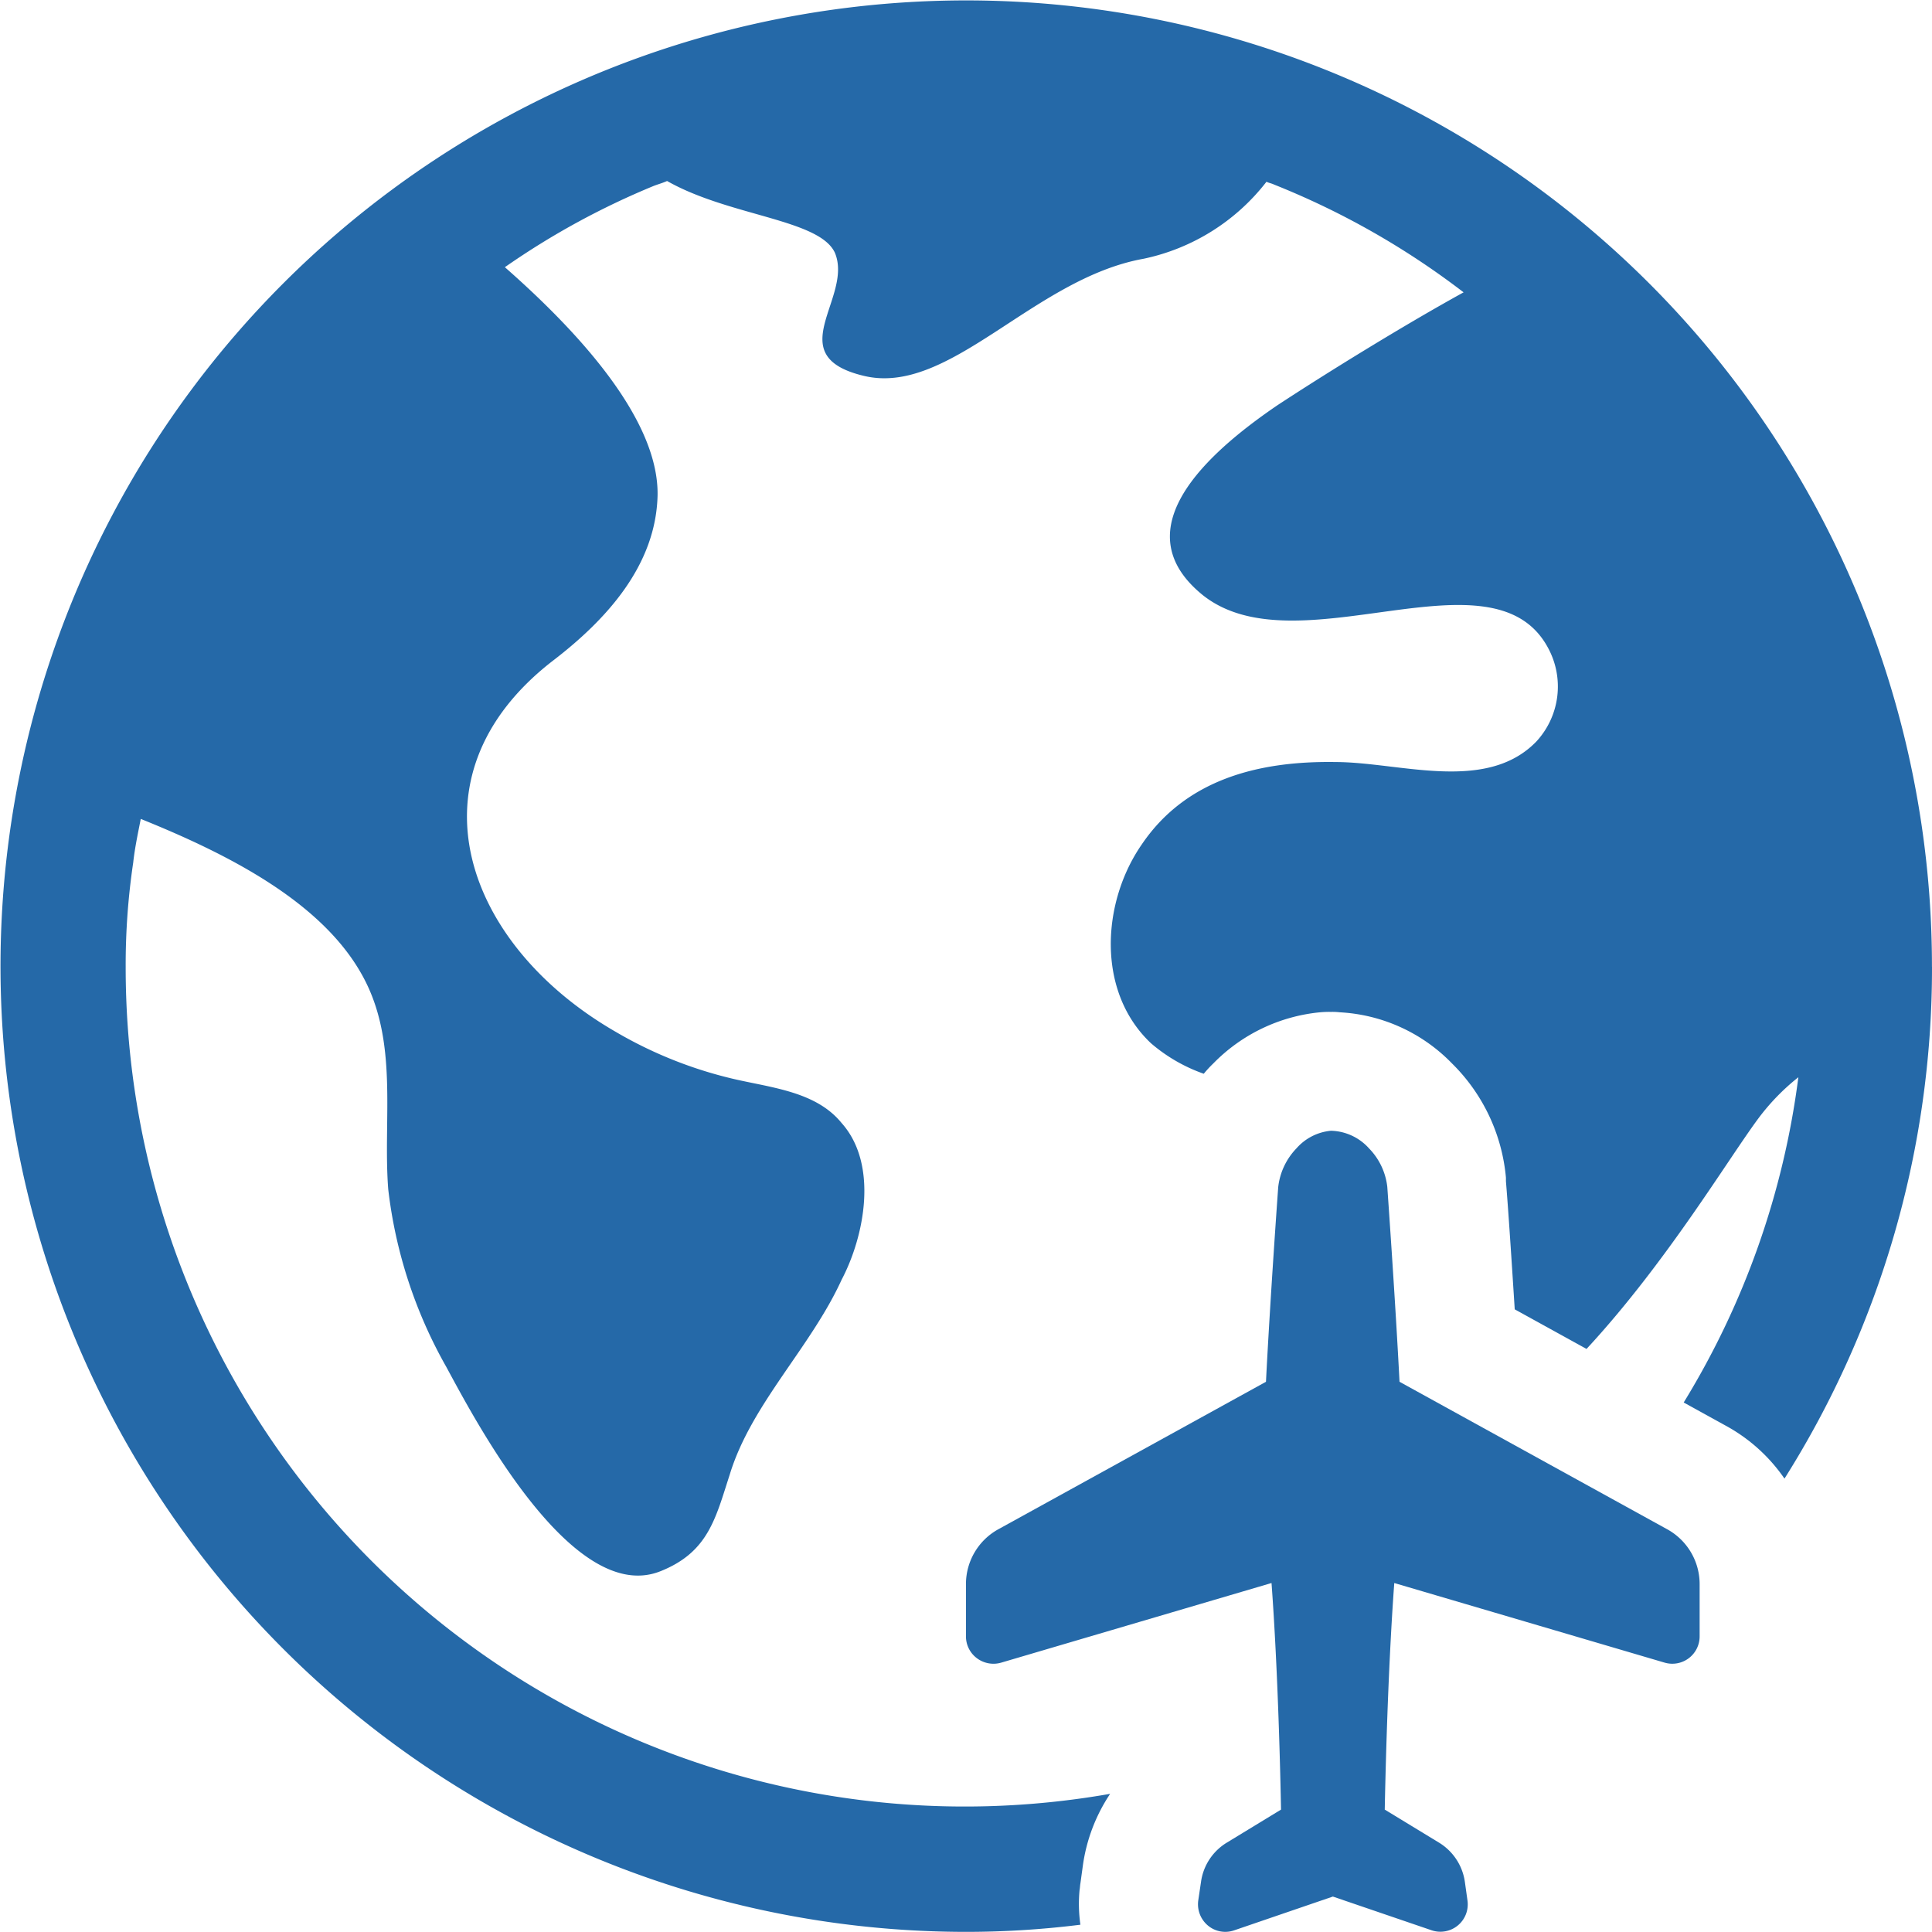 <svg xmlns="http://www.w3.org/2000/svg" width="87.825" height="87.815" viewBox="0 0 87.825 87.815"><defs><style>.a{fill:#2569a8;}</style></defs><g transform="translate(-269.439 -332.599)"><path class="a" d="M357.264,376.537a43.484,43.484,0,0,1-6.706,23.277,7.72,7.72,0,0,0-2.686-2.415l-1.895-1.046a37.355,37.355,0,0,0,5.212-14.785,10.065,10.065,0,0,0-1.821,1.876c-1.389,1.874-4.2,6.581-7.808,10.475l-3.264-1.8c-.144-2.253-.288-4.47-.4-5.823v-.162a8.332,8.332,0,0,0-2.452-5.193,7.676,7.676,0,0,0-5.1-2.325,2.845,2.845,0,0,0-.4-.018,4.452,4.452,0,0,0-.5.018,7.833,7.833,0,0,0-4.85,2.325,5.264,5.264,0,0,0-.434.469,7.479,7.479,0,0,1-2.4-1.387c-2.489-2.345-2.236-6.4-.433-9.016,2-2.974,5.319-3.823,8.817-3.767,2.9,0,6.834,1.424,9.123-.921a3.682,3.682,0,0,0,.541-4.273c-2.524-4.688-11.413,1.028-15.7-2.4-2.6-2.109-1.983-4.957,3.389-8.618,2.055-1.352,5.625-3.57,8.474-5.14a36.12,36.12,0,0,0-8.618-4.9c-.109-.054-.234-.072-.343-.126a9.55,9.55,0,0,1-5.588,3.5c-5.013.9-8.835,6.275-12.73,5.319-3.823-.921-.45-3.552-1.3-5.59-.7-1.531-4.8-1.659-7.629-3.264-.2.09-.4.144-.594.218a35.3,35.3,0,0,0-6.78,3.7c3.138,2.758,7,6.815,6.942,10.368-.072,3.19-2.326,5.66-4.778,7.536-6.762,5.247-3.985,12.89,2.849,16.84a19.285,19.285,0,0,0,5.409,2.162c1.731.4,3.732.577,4.887,2,1.675,1.875,1.044,5.138,0,7.121-1.407,3.085-4.112,5.662-5.085,8.854-.649,2-.974,3.533-3.156,4.4-4,1.587-8.437-6.905-9.736-9.3a21.353,21.353,0,0,1-2.633-8.06c-.253-3.245.505-6.778-1.225-9.808-1.876-3.319-6.131-5.463-10.025-7.033-.127.649-.271,1.317-.343,1.983a31.6,31.6,0,0,0-.343,4.741,38.14,38.14,0,0,0,44.752,37.594,7.8,7.8,0,0,0-1.243,3.282l-.109.793c-.018.09-.018.2-.037.288a6.665,6.665,0,0,0,.037,1.587,41.844,41.844,0,0,1-5.228.325,43.9,43.9,0,1,1,43.938-43.868Z"/><g transform="translate(313.35 383.998)"><path class="a" d="M310.7,364.113a3.025,3.025,0,0,0-.83,1.762s-.36,4.974-.556,8.849l-12.174,6.708a2.844,2.844,0,0,0-1.464,2.487v2.373a1.233,1.233,0,0,0,.5,1,1.253,1.253,0,0,0,1.1.2l12.29-3.62c.3,4.057.405,8.877.432,10.3l-2.462,1.5a2.483,2.483,0,0,0-1.175,1.784l-.126.85a1.26,1.26,0,0,0,.442,1.138,1.228,1.228,0,0,0,1.193.216l4.485-1.535,4.479,1.53a1.244,1.244,0,0,0,1.64-1.349l-.119-.85a2.5,2.5,0,0,0-1.178-1.784l-2.464-1.5c.028-1.421.135-6.248.433-10.3l12.293,3.62a1.242,1.242,0,0,0,1.588-1.2l0-2.373a2.846,2.846,0,0,0-1.468-2.487l-12.174-6.708c-.2-3.875-.556-8.849-.556-8.86a2.982,2.982,0,0,0-.832-1.751,2.4,2.4,0,0,0-1.729-.8A2.374,2.374,0,0,0,310.7,364.113Z" transform="translate(-295.676 -363.31)"/></g></g></svg>